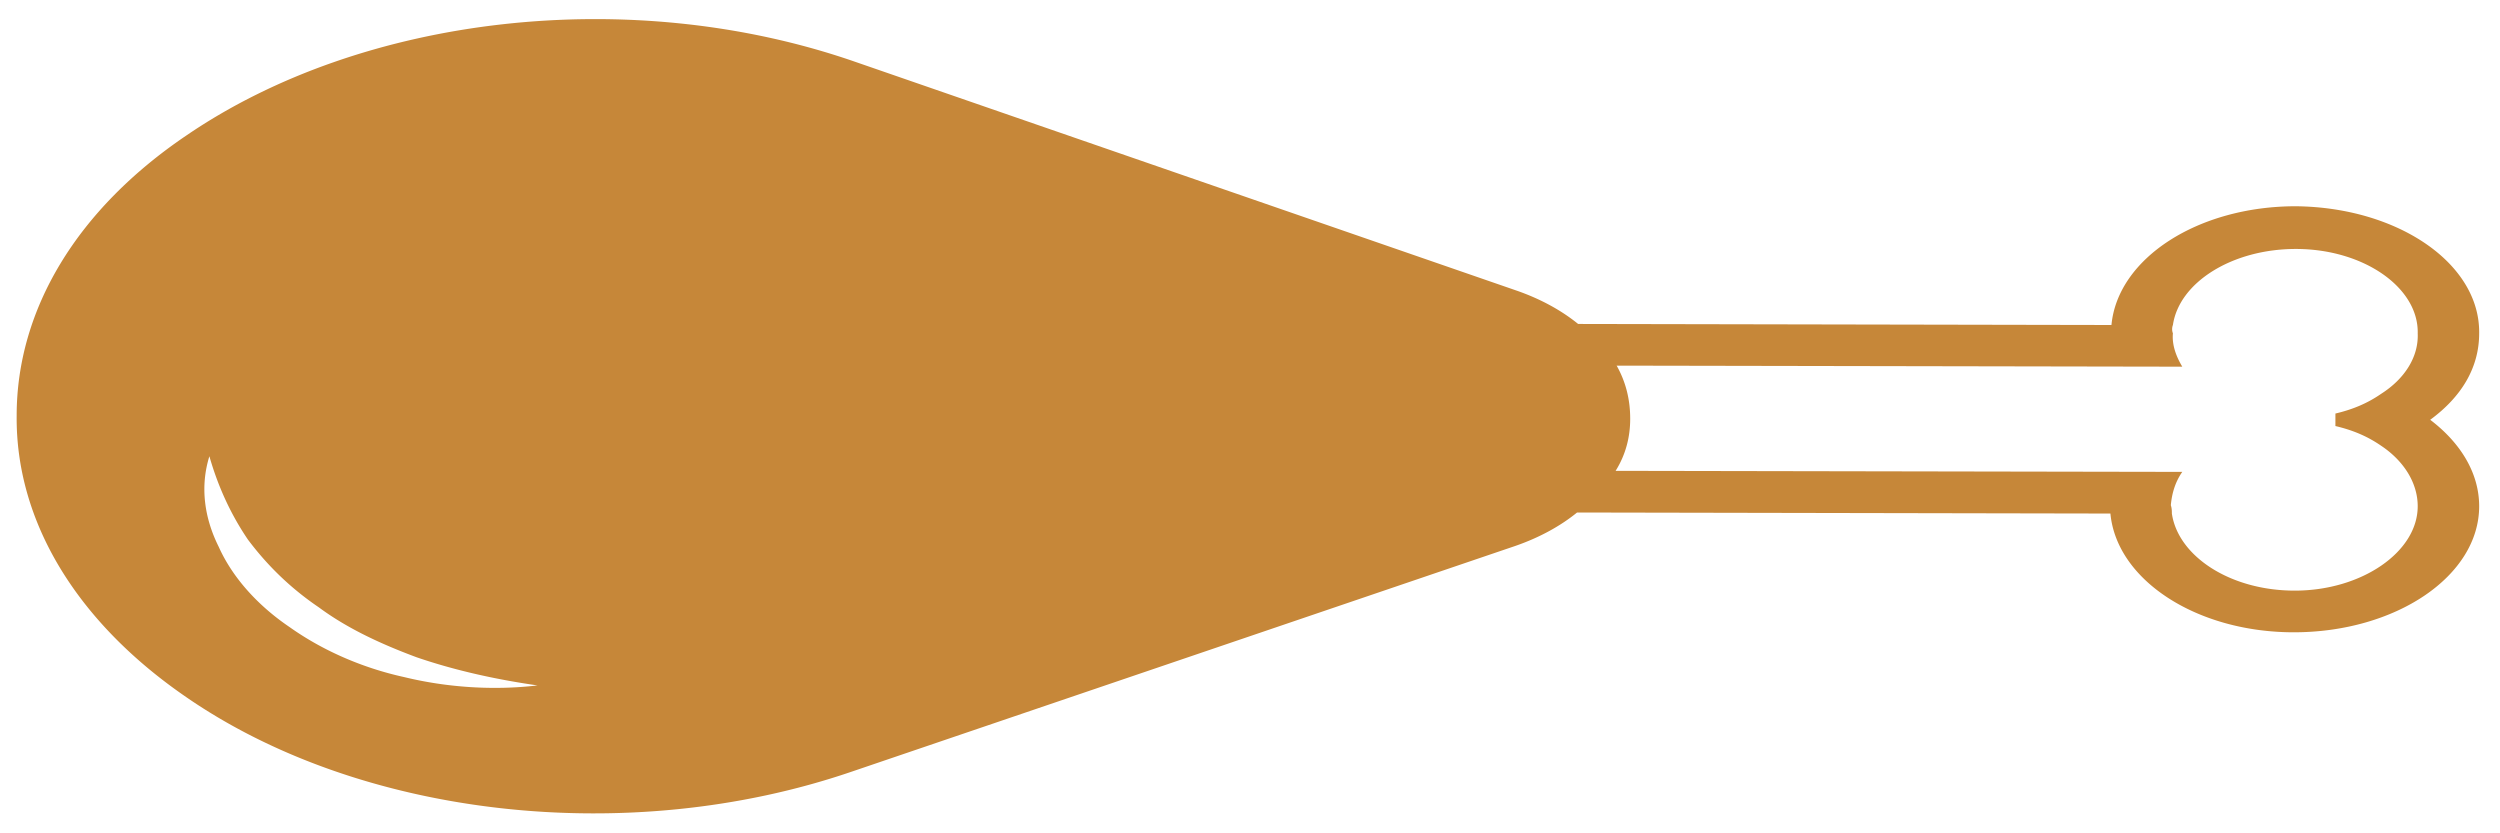 <!-- <svg xmlns="http://www.w3.org/2000/svg" xml:space="preserve" fill-rule="evenodd" clip-rule="evenodd" image-rendering="optimizeQuality" shape-rendering="geometricPrecision" text-rendering="geometricPrecision" viewBox="0 0 50 64.71"><path fill="#c68739" fill-rule="nonzero" d="M28.11 62.65c-.88.01-1.69-.36-2.26-.96-.33-.33-.58-.73-.73-1.17h-.5c-.14.45-.39.83-.73 1.17-.56.59-1.39.95-2.27.95-1.75 0-3.19-1.45-3.17-3.19 0-1.66 1.27-3.02 2.87-3.17.1-.01.21-.01.32-.02.46.01.88.11 1.28.28l.04-14.66c.61.25 1.27.38 1.97.38.68 0 1.35-.12 1.97-.36l-.04 14.65c.39-.17.82-.27 1.28-.26.11-.01.2 0 .31.02 1.61.15 2.87 1.52 2.86 3.18 0 1.75-1.44 3.17-3.2 3.16zm-13.25-48.7c-.21-1.12-.1-2.33.3-3.43a7.549 7.549 0 0 1 1.89-2.98c.85-.83 1.9-1.47 3.02-1.84 1.1-.37 2.31-.48 3.43-.24-1.12.22-2.17.54-3.13 1a10.031 10.031 0 0 0-4.46 4.37c-.48.96-.82 2-1.05 3.12zm18.05 45.53c.01-2.53-1.97-4.6-4.46-4.77l.04-13.8c.51-.43.92-.97 1.24-1.61l8.63-17.14a14.92 14.92 0 0 0-2.75-17.28A14.87 14.87 0 0 0 25.05.47c-4-.02-7.76 1.53-10.6 4.35a14.97 14.97 0 0 0-2.86 17.27l8.55 17.18c.31.63.74 1.18 1.23 1.62l-.04 13.79c-2.5.16-4.47 2.24-4.48 4.76 0 2.64 2.14 4.79 4.77 4.79 1.25 0 2.39-.47 3.25-1.27.85.8 1.98 1.29 3.24 1.28a4.78 4.78 0 0 0 4.8-4.76z"/></svg> -->
<svg xmlns="http://www.w3.org/2000/svg" xml:space="preserve" fill-rule="evenodd" clip-rule="evenodd" image-rendering="optimizeQuality" shape-rendering="geometricPrecision" text-rendering="geometricPrecision" viewBox="0 0 24 8"><path fill="#c68739" fill-rule="nonzero" d="M23.21 3.2c.01.23-.13.44-.35.58-.13.09-.27.15-.44.19v.12c.17.04.31.1.44.19.21.14.35.35.35.58 0 .44-.54.81-1.18.81-.62 0-1.12-.33-1.18-.74 0-.02 0-.05-.01-.08.01-.11.04-.22.11-.32l-5.44-.01c.1-.16.14-.33.14-.5 0-.18-.04-.35-.13-.51l5.43.01c-.06-.1-.1-.21-.09-.32a.11.11 0 0 1 0-.08c.06-.41.57-.73 1.18-.73.65 0 1.18.37 1.17.81zM5.16 6.58c-.42.05-.87.02-1.28-.08-.41-.09-.79-.26-1.1-.48-.31-.21-.55-.48-.68-.77-.14-.28-.18-.58-.09-.87.08.28.2.55.37.8.18.24.4.46.68.65.27.2.59.35.94.48.35.12.74.21 1.16.27zm16.88-4.6c-.94 0-1.71.5-1.77 1.14l-5.12-.01c-.16-.13-.36-.24-.59-.32L8.2.59C6.06-.15 3.49.14 1.79 1.3.74 2.01.16 2.97.16 3.99.15 5 .73 5.96 1.77 6.68c1.68 1.17 4.26 1.46 6.4.73l6.38-2.17c.23-.08.43-.19.59-.32l5.12.01c.06.64.83 1.14 1.76 1.14.98 0 1.78-.54 1.78-1.21 0-.32-.18-.61-.47-.83.3-.22.47-.5.47-.83.01-.67-.78-1.21-1.76-1.22z"/></svg>
